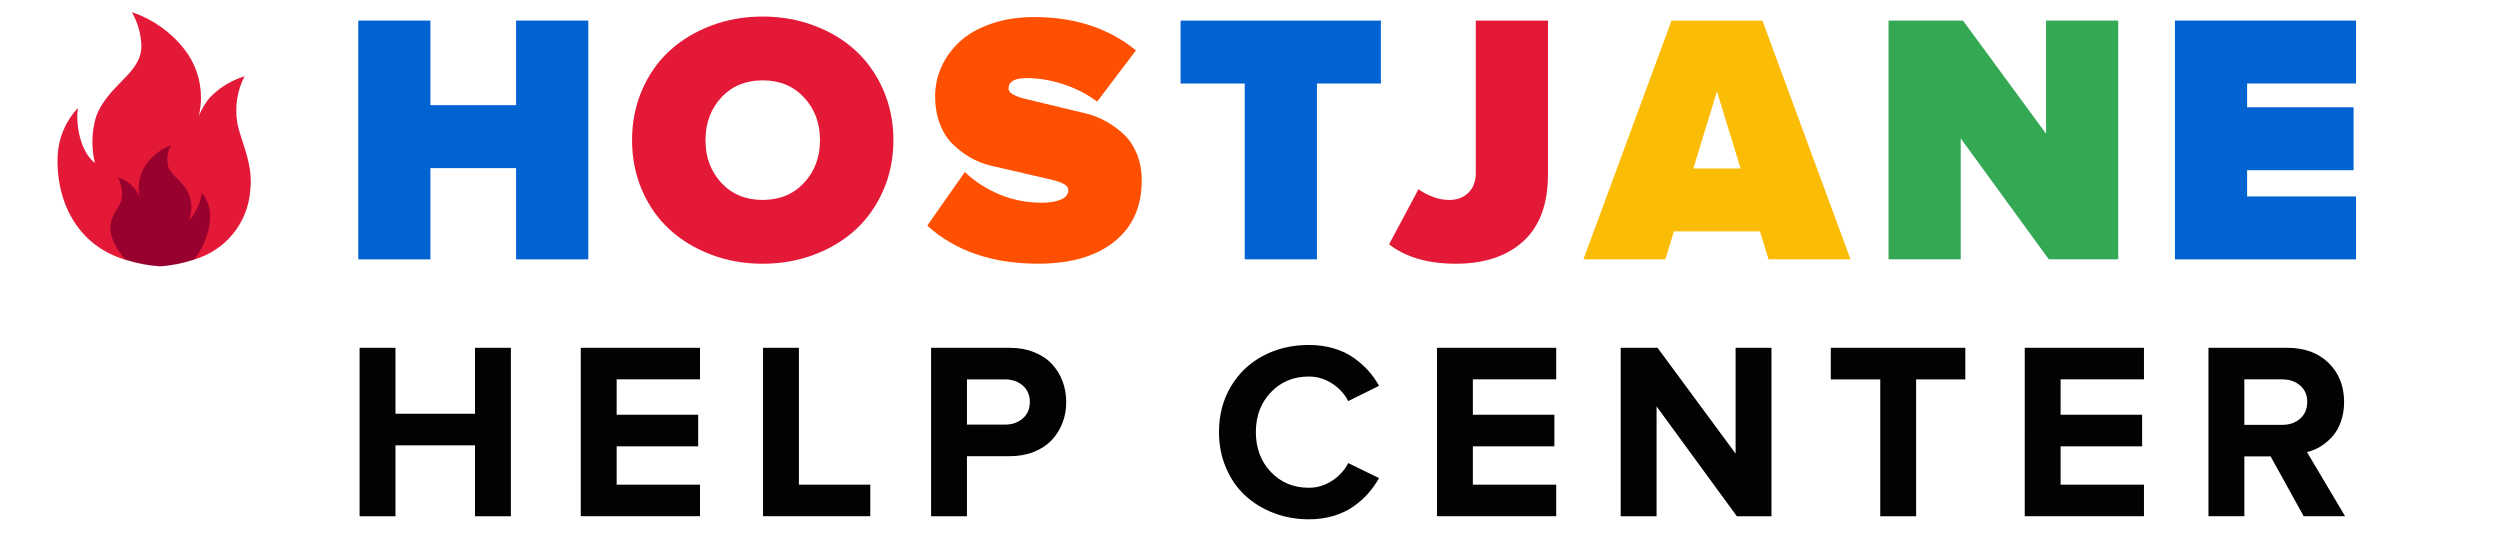 <svg xmlns="http://www.w3.org/2000/svg" xml:space="preserve" viewBox="0 0 200 43">
  <path fill="#E41937" d="M10.055 20.785c-3.991-1.166-5.607-4.858-5.444-8.333.071-1.44.65-2.788 1.636-3.832-.183.784-.04 3.3 1.346 4.426-.292-1.217-.268-2.49.083-3.683 1.018-2.774 3.92-3.517 3.612-6.053-.075-.822-.328-1.621-.741-2.342 1.655.56 3.126 1.592 4.2 2.967.87 1.106 1.335 2.472 1.332 3.875-.002.501-.064.991-.175 1.485.232-.599.559-1.14.992-1.605.75-.734 1.665-1.282 2.668-1.587-.58 1.127-.785 2.411-.588 3.674.228 1.403 1.314 3.264 1.045 5.461-.188 2.604-1.993 4.81-4.504 5.528-1.8-.412-3.661-.408-5.462.019z"/>
  <path fill="#98012E" d="M15.519 20.768c1.111-1.356 1.914-3.893.618-5.348-.108.863-.485 1.651-1.08 2.255.221-.428.303-.927.228-1.398-.188-1.787-1.826-2.11-1.88-3.24-.059-.495.036-.986.271-1.408-.79.287-1.474.822-1.964 1.485-.401.56-.621 1.249-.618 1.948 0 .239.035.505.08.74-.101-.303-.261-.564-.461-.794-.344-.368-.767-.649-1.25-.815.857 2.17-.336 2.32-.584 3.613-.301 1.221.798 2.562 1.181 2.979.885.283 1.799.46 2.722.521.928-.053 1.847-.239 2.737-.538z"/>
  <path fill="#0063D1" d="M28.66 20.749V1.646h5.775v6.769h6.853V1.646h5.775v19.103h-5.775v-7.3h-6.853v7.3H28.66z"/>
  <path fill="#E41937" d="M51.369 15.232c-.536-1.235-.804-2.575-.804-4.021s.268-2.785.804-4.021 1.271-2.28 2.203-3.133 2.04-1.522 3.321-2.007c1.282-.484 2.655-.727 4.119-.727 1.463 0 2.839.243 4.125.727 1.287.485 2.394 1.154 3.321 2.007s1.662 1.897 2.203 3.133.811 2.575.811 4.021-.271 2.785-.811 4.021-1.275 2.279-2.203 3.132c-.928.854-2.035 1.522-3.321 2.007-1.286.485-2.662.728-4.125.728-1.464 0-2.837-.242-4.119-.728-1.282-.484-2.389-1.153-3.321-2.007-.932-.852-1.667-1.896-2.203-3.132zm6.335-7.433c-.844.914-1.266 2.051-1.266 3.413s.422 2.498 1.266 3.412 1.946 1.37 3.308 1.37c1.361 0 2.466-.456 3.314-1.37.849-.914 1.273-2.051 1.273-3.412s-.424-2.499-1.273-3.413c-.848-.914-1.953-1.37-3.314-1.37-1.362 0-2.464.457-3.308 1.37z"/>
  <path fill="#FF4F00" d="m74.182 18.05 3.006-4.289c.765.735 1.678 1.329 2.741 1.78 1.063.451 2.205.677 3.426.677.606 0 1.109-.083 1.51-.251.4-.167.601-.422.601-.767 0-.194-.122-.357-.364-.487-.243-.13-.569-.242-.978-.338-.409-.094-.876-.202-1.403-.324s-1.083-.251-1.668-.387c-.586-.136-1.178-.273-1.778-.412s-1.167-.366-1.703-.683-1.009-.684-1.419-1.103c-.41-.418-.736-.951-.979-1.597-.242-.646-.363-1.37-.363-2.17 0-.822.17-1.609.51-2.361s.832-1.424 1.476-2.018c.643-.593 1.477-1.067 2.503-1.422 1.025-.355 2.172-.533 3.44-.533 3.246 0 5.958.888 8.137 2.665l-3.105 4.101c-.804-.605-1.708-1.07-2.711-1.396-1.004-.326-1.978-.489-2.921-.489-.97 0-1.455.279-1.455.835 0 .183.122.342.366.479.244.137.572.255.985.354.413.1.879.212 1.401.337s1.075.259 1.659.399c.585.141 1.176.283 1.775.427.598.144 1.165.371 1.699.68.534.31 1.008.668 1.42 1.076.413.408.741.921.985 1.541.244.618.366 1.308.366 2.067 0 2.097-.734 3.73-2.203 4.9-1.469 1.169-3.494 1.754-6.076 1.754-3.673.004-6.633-1.012-8.88-3.045z"/>
  <path fill="#0063D1" d="M94.446 6.681V1.646h16.026V6.68h-5.119v14.068h-5.775V6.681h-5.132z"/>
  <path fill="#E41937" d="m111.126 19.546 2.35-4.404c.829.568 1.65.853 2.461.853.634 0 1.146-.193 1.538-.58s.588-.911.588-1.573V1.646h5.775v12.292c0 2.378-.657 4.165-1.972 5.363s-3.119 1.797-5.412 1.797c-2.219.001-3.995-.517-5.328-1.552z"/>
  <path fill="#FBBC05" d="m126.673 20.749 7.048-19.103h7.272l7.048 19.103h-6.559l-.686-2.237h-6.88l-.686 2.237h-6.557zm8.796-7.271h3.776l-1.888-6.167-1.888 6.167z"/>
  <path fill="#34A853" d="M151.083 20.749V1.646h5.957l6.643 9.048V1.646h5.775v19.103h-5.552l-7.048-9.677v9.677h-5.775z"/>
  <path fill="#0063D1" d="M173.994 20.749V1.646h14.487V6.68h-8.712v1.902h8.517v5.035h-8.517v2.098h8.712v5.034h-14.487z"/>
  <path fill="#020202" d="M28.767 41.299V27.824h2.871v5.277H38v-5.277h2.871v13.475H38v-5.672h-6.362v5.672h-2.871zm17.695 0V27.824h9.539v2.525h-6.668v2.831h6.521v2.525h-6.521v3.067h6.668v2.525h-9.539zm14.58 0V27.824h2.871v10.949h5.711v2.525h-8.582zm13.444 0V27.824h6.292c.709 0 1.354.115 1.935.346.581.229 1.057.542 1.428.937s.656.854.856 1.376c.2.523.301 1.084.301 1.682 0 .593-.1 1.148-.3 1.668s-.487.978-.861 1.376c-.374.397-.85.712-1.427.941-.578.23-1.22.346-1.929.346h-3.424V41.3h-2.871zm2.871-7.329h3.028c.579 0 1.057-.164 1.435-.493.378-.329.567-.767.567-1.313 0-.552-.189-.992-.567-1.321-.378-.329-.856-.493-1.435-.493h-3.028v3.62zm20.162.596c0-1.36.315-2.572.947-3.638.631-1.064 1.492-1.886 2.584-2.464s2.312-.867 3.66-.867c.71 0 1.369.09 1.978.269.608.18 1.138.428 1.588.744s.842.659 1.174 1.028c.332.368.623.777.873 1.228l-2.466 1.221c-.289-.569-.72-1.038-1.292-1.409-.572-.37-1.19-.555-1.854-.555-1.23 0-2.244.42-3.043 1.26-.8.84-1.199 1.9-1.199 3.184s.399 2.346 1.199 3.189c.799.843 1.813 1.265 3.043 1.265.664 0 1.282-.188 1.854-.561.572-.374 1.003-.845 1.292-1.414l2.466 1.2c-.256.452-.547.862-.873 1.232-.325.37-.715.716-1.169 1.036-.453.32-.984.572-1.593.756s-1.268.275-1.978.275c-1.007 0-1.952-.172-2.836-.514-.885-.342-1.647-.814-2.289-1.417-.641-.602-1.146-1.339-1.514-2.211s-.552-1.816-.552-2.837zm17.44 6.733V27.824h9.538v2.525h-6.668v2.831h6.521v2.525h-6.521v3.067h6.668v2.525h-9.538zm14.696 0V27.824h2.949l6.244 8.464v-8.464h2.87v13.475h-2.771l-6.422-8.789v8.789h-2.87zm16.809-10.949v-2.525h10.762v2.525h-3.936v10.949h-2.87V30.35h-3.956zm15.515 10.949V27.824h9.538v2.525h-6.668v2.831h6.521v2.525h-6.521v3.067h6.668v2.525h-9.538zm14.698 0V27.824h6.303c1.381 0 2.484.404 3.31 1.213.825.81 1.238 1.852 1.238 3.127 0 .566-.086 1.089-.257 1.569-.171.479-.401.879-.69 1.198s-.604.582-.942.789-.698.356-1.08.448l3.049 5.13h-3.314l-2.644-4.784h-2.102v4.784h-2.871zm2.87-7.31h3.028c.579 0 1.057-.166 1.436-.498.378-.332.567-.781.567-1.347 0-.546-.189-.981-.567-1.307-.379-.325-.856-.488-1.436-.488h-3.028v3.64z"/>
  <path fill="none" d="M0 0h200v43H0z"/>
</svg>